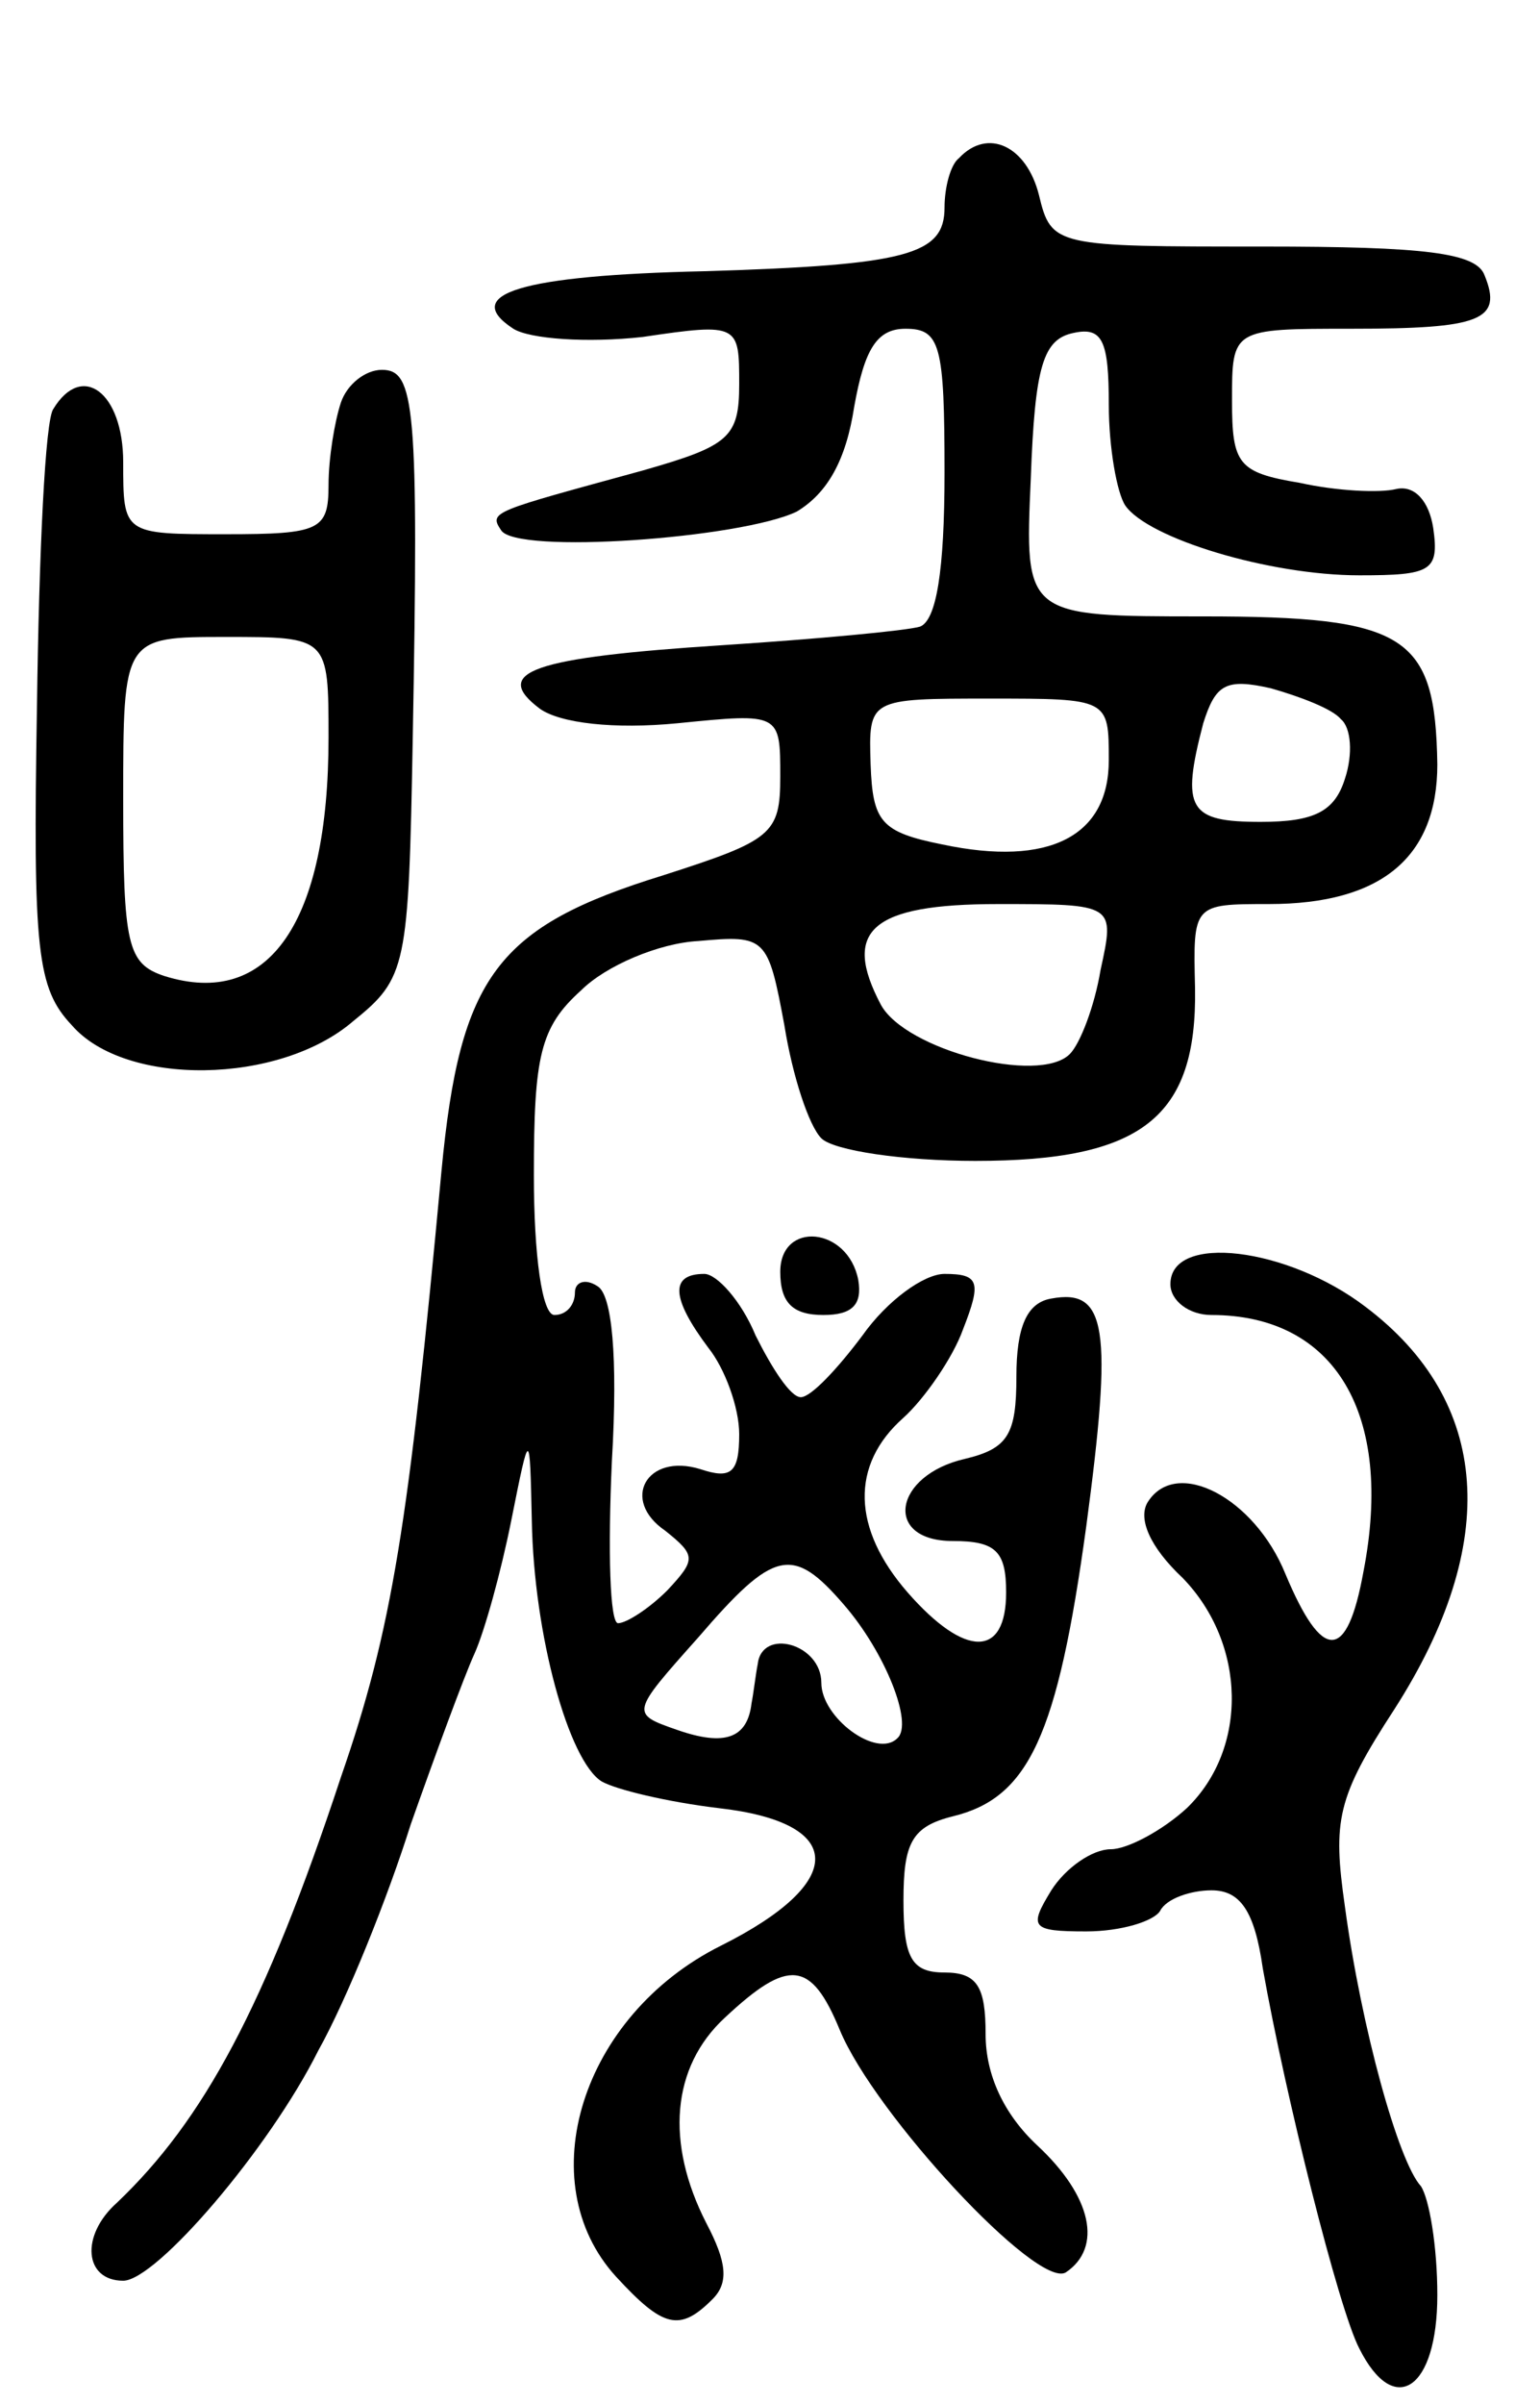 <svg version="1.0" xmlns="http://www.w3.org/2000/svg"
 width="75pt" height="117pt" viewBox="0 0 75 117"
 preserveAspectRatio="xMidYMid meet">
<g transform="translate(0,117) scale(0.1,-0.1)"
fill="#000000" stroke="none">
<path d="M467 1093 c-4 -3 -7 -14 -7 -24 0 -23 -18 -28 -117 -31 -89 -2 -119
-11 -93 -28 8 -5 36 -7 63 -4 47 7 47 6 47 -23 0 -26 -5 -30 -47 -42 -73 -20
-75 -20 -69 -29 7 -12 117 -4 144 9 15 9 24 25 28 51 5 28 11 38 25 38 17 0
19 -8 19 -70 0 -48 -4 -72 -12 -75 -7 -2 -50 -6 -96 -9 -93 -6 -113 -13 -89
-31 10 -7 36 -10 67 -7 50 5 50 5 50 -26 0 -28 -4 -31 -57 -48 -81 -25 -99
-49 -108 -144 -16 -172 -24 -223 -49 -295 -37 -112 -67 -167 -109 -207 -18
-16 -16 -38 3 -38 16 0 71 64 95 112 14 25 34 75 45 110 12 34 26 72 31 83 5
11 13 40 18 65 9 45 9 45 10 0 1 -56 18 -117 34 -127 7 -4 32 -10 57 -13 62
-7 63 -36 1 -67 -68 -34 -93 -115 -51 -161 23 -25 31 -27 47 -11 8 8 7 18 -3
37 -20 39 -17 76 9 100 31 29 42 28 56 -6 17 -41 96 -126 110 -118 18 12 13
37 -14 62 -16 15 -25 34 -25 54 0 23 -4 30 -20 30 -16 0 -20 7 -20 35 0 28 4
36 24 41 37 9 51 39 65 141 13 97 10 116 -17 111 -12 -2 -17 -14 -17 -38 0
-28 -4 -35 -25 -40 -35 -8 -40 -40 -6 -40 21 0 26 -5 26 -25 0 -32 -20 -32
-48 0 -27 31 -28 62 -2 85 10 9 24 29 29 43 9 23 8 27 -9 27 -10 0 -28 -13
-40 -30 -12 -16 -25 -30 -30 -30 -5 0 -14 14 -22 30 -7 17 -19 30 -25 30 -17
0 -16 -12 2 -36 8 -10 15 -29 15 -42 0 -19 -4 -22 -19 -17 -26 8 -39 -15 -17
-30 15 -12 15 -14 1 -29 -9 -9 -20 -16 -24 -16 -4 0 -5 35 -3 79 3 51 0 81 -7
85 -6 4 -11 2 -11 -3 0 -6 -4 -11 -10 -11 -6 0 -10 29 -10 68 0 58 3 72 23 90
12 12 38 23 57 24 33 3 34 2 42 -41 4 -25 12 -49 18 -55 6 -6 40 -11 75 -11
81 0 108 21 107 84 -1 41 -1 41 36 41 55 0 82 23 82 68 -1 63 -15 72 -114 72
-87 0 -87 0 -84 67 2 55 6 68 21 71 14 3 17 -4 17 -35 0 -21 4 -43 8 -49 11
-16 70 -34 114 -34 35 0 39 2 36 23 -2 13 -9 21 -18 19 -8 -2 -29 -1 -47 3
-30 5 -33 9 -33 40 0 35 0 35 58 35 63 0 74 4 65 26 -4 11 -29 14 -108 14
-101 0 -103 0 -109 25 -6 24 -25 33 -39 18z m186 -273 c5 -4 6 -17 2 -29 -5
-16 -15 -21 -41 -21 -35 0 -39 6 -28 48 6 19 11 22 33 17 14 -4 30 -10 34 -15z
m-113 -20 c0 -37 -29 -52 -81 -41 -30 6 -34 11 -35 39 -1 32 -1 32 58 32 58 0
58 0 58 -30z m-4 -102 c-3 -18 -10 -36 -15 -41 -15 -15 -80 2 -92 24 -19 36
-5 49 57 49 57 0 57 0 50 -32z m-125 -309 c20 -23 34 -58 26 -65 -10 -10 -37
10 -37 27 0 19 -29 27 -31 9 -1 -5 -2 -14 -3 -19 -2 -17 -13 -21 -36 -13 -23
8 -23 8 10 45 37 43 46 45 71 16z"/>
<path d="M166 974 c-3 -9 -6 -27 -6 -40 0 -22 -4 -24 -50 -24 -50 0 -50 0 -50
35 0 34 -20 49 -34 26 -4 -5 -7 -70 -8 -145 -2 -119 0 -137 17 -155 26 -30
101 -29 137 2 26 21 27 26 29 137 3 163 1 180 -15 180 -8 0 -17 -7 -20 -16z
m-6 -163 c0 -90 -29 -132 -80 -116 -18 6 -20 15 -20 86 0 79 0 79 50 79 50 0
50 0 50 -49z"/>
<path d="M380 551 c0 -15 6 -21 21 -21 14 0 19 5 17 17 -5 26 -38 29 -38 4z"/>
<path d="M570 545 c0 -8 9 -15 20 -15 60 0 89 -48 74 -125 -8 -44 -20 -44 -38
-1 -15 37 -53 57 -67 35 -5 -8 1 -22 17 -37 31 -32 32 -83 2 -112 -12 -11 -29
-20 -37 -20 -9 0 -22 -9 -29 -20 -11 -18 -10 -20 17 -20 17 0 33 5 36 10 3 6
15 10 25 10 14 0 21 -10 25 -38 11 -62 37 -166 47 -185 17 -34 38 -20 38 26 0
24 -4 47 -8 53 -11 12 -29 77 -37 136 -6 42 -4 53 24 96 52 81 47 150 -14 196
-38 29 -95 36 -95 11z"/>
</g>
</svg>
